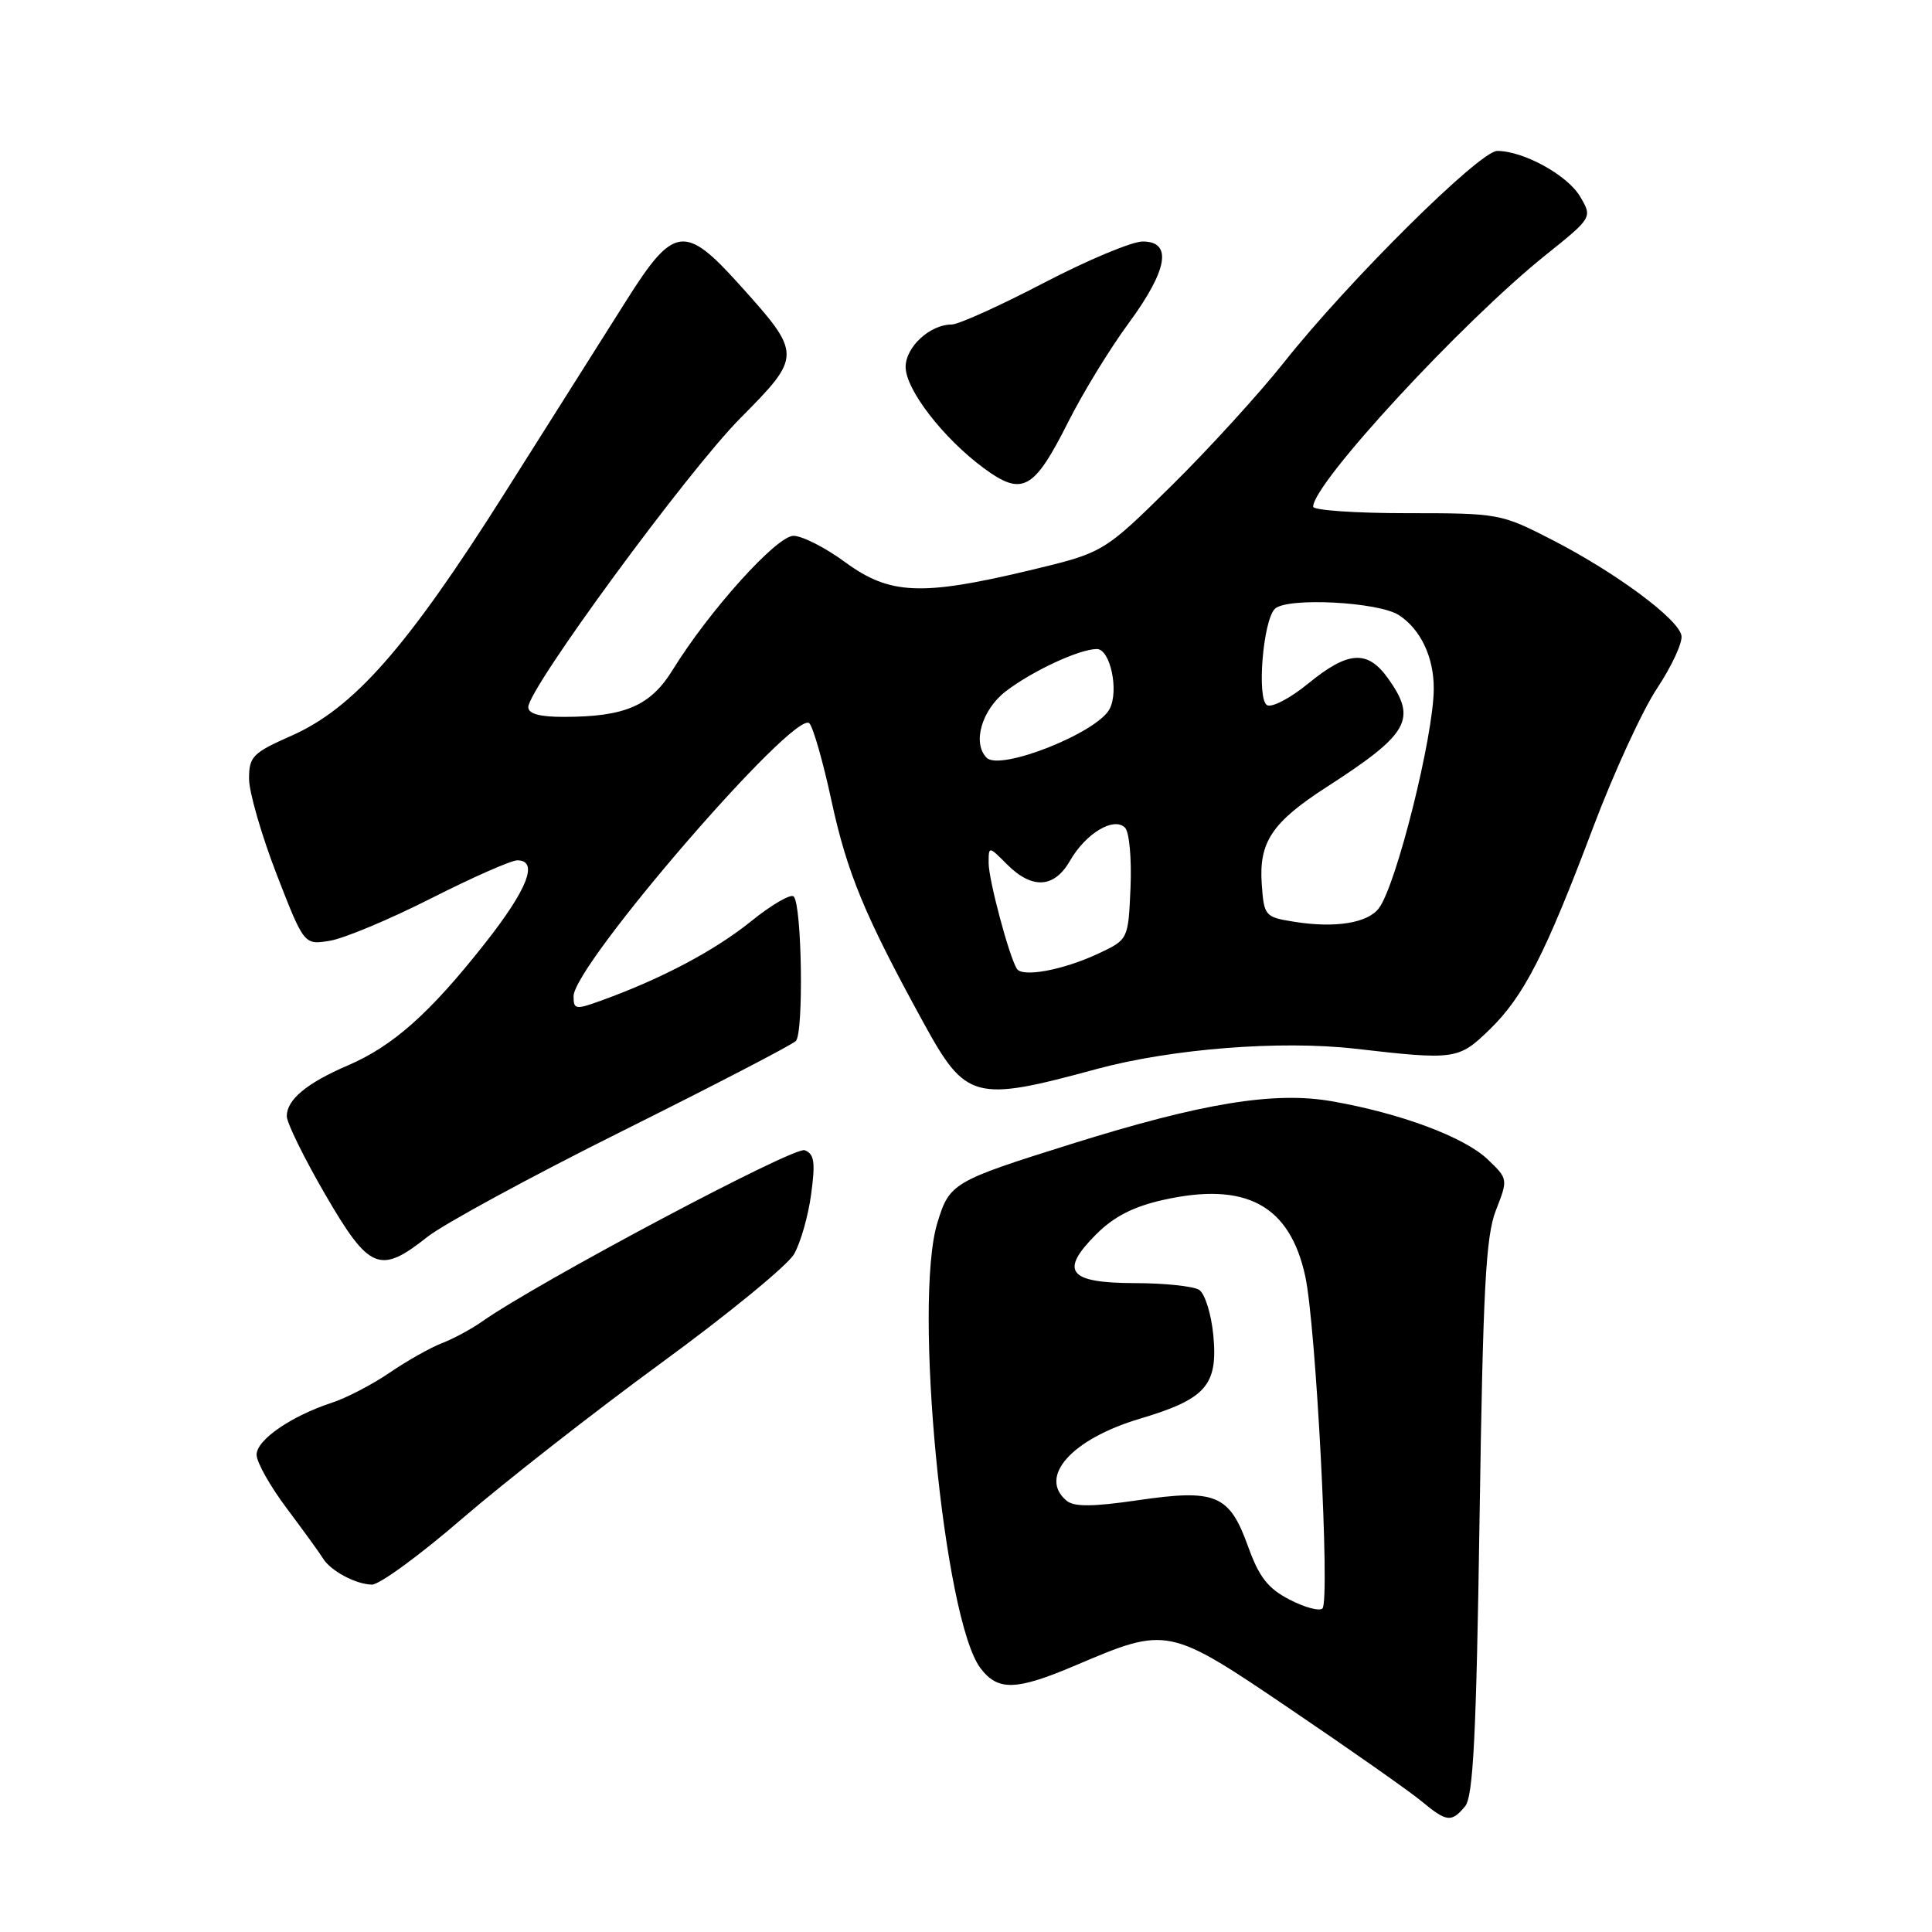 <?xml version="1.0" encoding="UTF-8" standalone="no"?>
<!DOCTYPE svg PUBLIC "-//W3C//DTD SVG 1.1//EN" "http://www.w3.org/Graphics/SVG/1.1/DTD/svg11.dtd" >
<svg xmlns="http://www.w3.org/2000/svg" xmlns:xlink="http://www.w3.org/1999/xlink" version="1.1" viewBox="0 0 256 256">
 <g >
 <path fill="currentColor"
d=" M 194.13 239.35 C 195.21 238.04 195.62 230.02 196.05 201.10 C 196.51 170.68 196.87 163.80 198.22 160.36 C 199.83 156.24 199.82 156.20 197.13 153.63 C 194.04 150.67 185.56 147.50 176.46 145.92 C 168.83 144.59 159.26 146.16 142.00 151.57 C 126.24 156.51 125.82 156.76 124.21 162.02 C 120.99 172.54 125.04 214.49 129.89 221.00 C 132.20 224.10 134.62 224.03 142.54 220.66 C 154.72 215.48 154.78 215.49 171.10 226.55 C 179.02 231.91 186.77 237.36 188.33 238.65 C 191.69 241.44 192.32 241.52 194.13 239.35 Z  M 61.28 201.19 C 66.90 196.35 78.73 187.10 87.56 180.64 C 96.40 174.19 104.33 167.69 105.20 166.20 C 106.07 164.72 107.09 161.14 107.48 158.25 C 108.06 153.97 107.90 152.90 106.62 152.41 C 105.22 151.87 71.27 169.90 63.88 175.11 C 62.44 176.12 60.04 177.41 58.55 177.98 C 57.07 178.55 53.97 180.29 51.67 181.86 C 49.38 183.43 45.92 185.23 44.00 185.86 C 38.57 187.64 34.00 190.79 34.00 192.76 C 34.00 193.75 35.81 196.96 38.03 199.91 C 40.24 202.86 42.38 205.81 42.78 206.47 C 43.77 208.13 47.13 209.93 49.28 209.97 C 50.27 209.99 55.67 206.04 61.28 201.19 Z  M 56.61 163.91 C 58.75 162.21 70.40 155.88 82.50 149.85 C 94.60 143.82 104.93 138.46 105.45 137.94 C 106.51 136.89 106.26 119.90 105.17 118.79 C 104.79 118.40 102.23 119.88 99.49 122.10 C 94.69 125.96 87.70 129.67 79.75 132.55 C 76.25 133.82 76.00 133.78 76.00 132.01 C 76.00 127.87 105.33 93.93 107.24 95.84 C 107.75 96.35 109.07 100.97 110.18 106.13 C 112.25 115.69 114.59 121.34 122.36 135.50 C 127.98 145.76 129.10 146.06 145.28 141.66 C 155.22 138.96 169.66 137.83 179.57 138.96 C 192.80 140.48 193.27 140.41 197.36 136.44 C 201.90 132.03 204.74 126.50 211.09 109.66 C 213.82 102.42 217.64 94.10 219.59 91.18 C 221.53 88.25 222.98 85.11 222.80 84.21 C 222.38 82.00 214.12 75.88 205.70 71.55 C 198.88 68.05 198.64 68.00 186.40 68.00 C 179.58 68.00 174.00 67.61 174.00 67.14 C 174.00 64.04 193.70 42.71 204.75 33.84 C 211.01 28.82 211.01 28.82 209.37 26.04 C 207.69 23.20 201.87 20.00 198.39 20.00 C 196.06 20.00 178.62 37.30 170.15 48.00 C 166.88 52.12 160.17 59.49 155.22 64.37 C 146.23 73.23 146.23 73.23 136.36 75.59 C 122.07 79.00 117.88 78.81 112.00 74.50 C 109.38 72.57 106.29 71.00 105.14 71.00 C 102.91 71.00 93.96 80.94 89.13 88.77 C 86.20 93.52 82.83 94.98 74.75 94.99 C 71.52 95.00 70.00 94.58 70.00 93.70 C 70.00 91.23 91.10 62.47 98.08 55.43 C 106.29 47.15 106.29 46.95 98.01 37.75 C 90.76 29.68 89.27 29.88 83.04 39.75 C 80.35 44.01 73.05 55.56 66.83 65.41 C 53.91 85.84 46.86 93.85 38.59 97.50 C 33.48 99.76 33.00 100.25 33.00 103.19 C 33.00 104.95 34.64 110.63 36.64 115.81 C 40.29 125.21 40.29 125.21 43.69 124.66 C 45.56 124.36 51.59 121.84 57.08 119.06 C 62.58 116.27 67.73 114.00 68.54 114.00 C 71.42 114.00 69.91 117.85 64.17 125.11 C 56.95 134.27 52.05 138.62 46.10 141.17 C 40.65 143.51 38.00 145.71 38.00 147.90 C 38.00 148.78 40.29 153.44 43.08 158.25 C 48.92 168.31 50.33 168.90 56.61 163.91 Z  M 141.54 55.92 C 143.48 52.06 147.08 46.18 149.54 42.84 C 154.74 35.77 155.39 32.00 151.41 32.00 C 149.98 32.00 144.07 34.48 138.28 37.50 C 132.49 40.52 127.00 43.00 126.10 43.00 C 123.23 43.00 120.00 45.98 120.00 48.62 C 120.00 51.62 125.00 58.09 130.38 62.05 C 135.47 65.79 136.99 64.96 141.54 55.92 Z  M 170.86 211.95 C 168.00 210.47 166.83 208.96 165.37 204.90 C 162.90 198.03 161.11 197.28 150.76 198.79 C 144.83 199.66 142.32 199.68 141.34 198.86 C 137.52 195.70 142.00 190.68 151.03 187.99 C 159.80 185.38 161.40 183.56 160.77 176.92 C 160.50 174.10 159.65 171.39 158.89 170.91 C 158.12 170.43 154.29 170.02 150.36 170.02 C 141.55 170.00 140.34 168.46 145.27 163.53 C 147.59 161.21 150.20 159.87 154.16 158.99 C 165.08 156.55 170.89 159.67 172.95 169.09 C 174.38 175.62 176.27 212.14 175.23 213.13 C 174.83 213.52 172.86 212.99 170.86 211.95 Z  M 134.73 128.36 C 133.68 126.63 131.00 116.57 131.00 114.36 C 131.00 112.09 131.00 112.09 133.45 114.55 C 136.78 117.87 139.70 117.69 141.79 114.04 C 143.87 110.42 147.59 108.19 149.07 109.67 C 149.64 110.24 149.96 113.77 149.80 117.60 C 149.50 124.49 149.50 124.49 145.57 126.34 C 140.88 128.54 135.46 129.55 134.73 128.36 Z  M 171.50 122.14 C 167.61 121.52 167.49 121.38 167.19 117.17 C 166.79 111.59 168.54 108.96 175.78 104.29 C 186.72 97.23 187.80 95.33 183.93 89.90 C 181.21 86.08 178.64 86.24 173.36 90.56 C 170.97 92.52 168.50 93.81 167.88 93.43 C 166.51 92.58 167.36 82.24 168.92 80.68 C 170.48 79.12 182.68 79.74 185.38 81.52 C 188.26 83.40 190.01 87.12 189.98 91.30 C 189.95 97.56 185.03 117.24 182.72 120.33 C 181.25 122.31 176.92 123.01 171.50 122.14 Z  M 130.74 100.41 C 128.80 98.47 130.09 94.03 133.30 91.58 C 136.85 88.87 143.05 86.00 145.34 86.00 C 147.12 86.00 148.30 91.57 147.02 93.96 C 145.33 97.12 132.53 102.19 130.74 100.41 Z "/>
</g>
</svg>